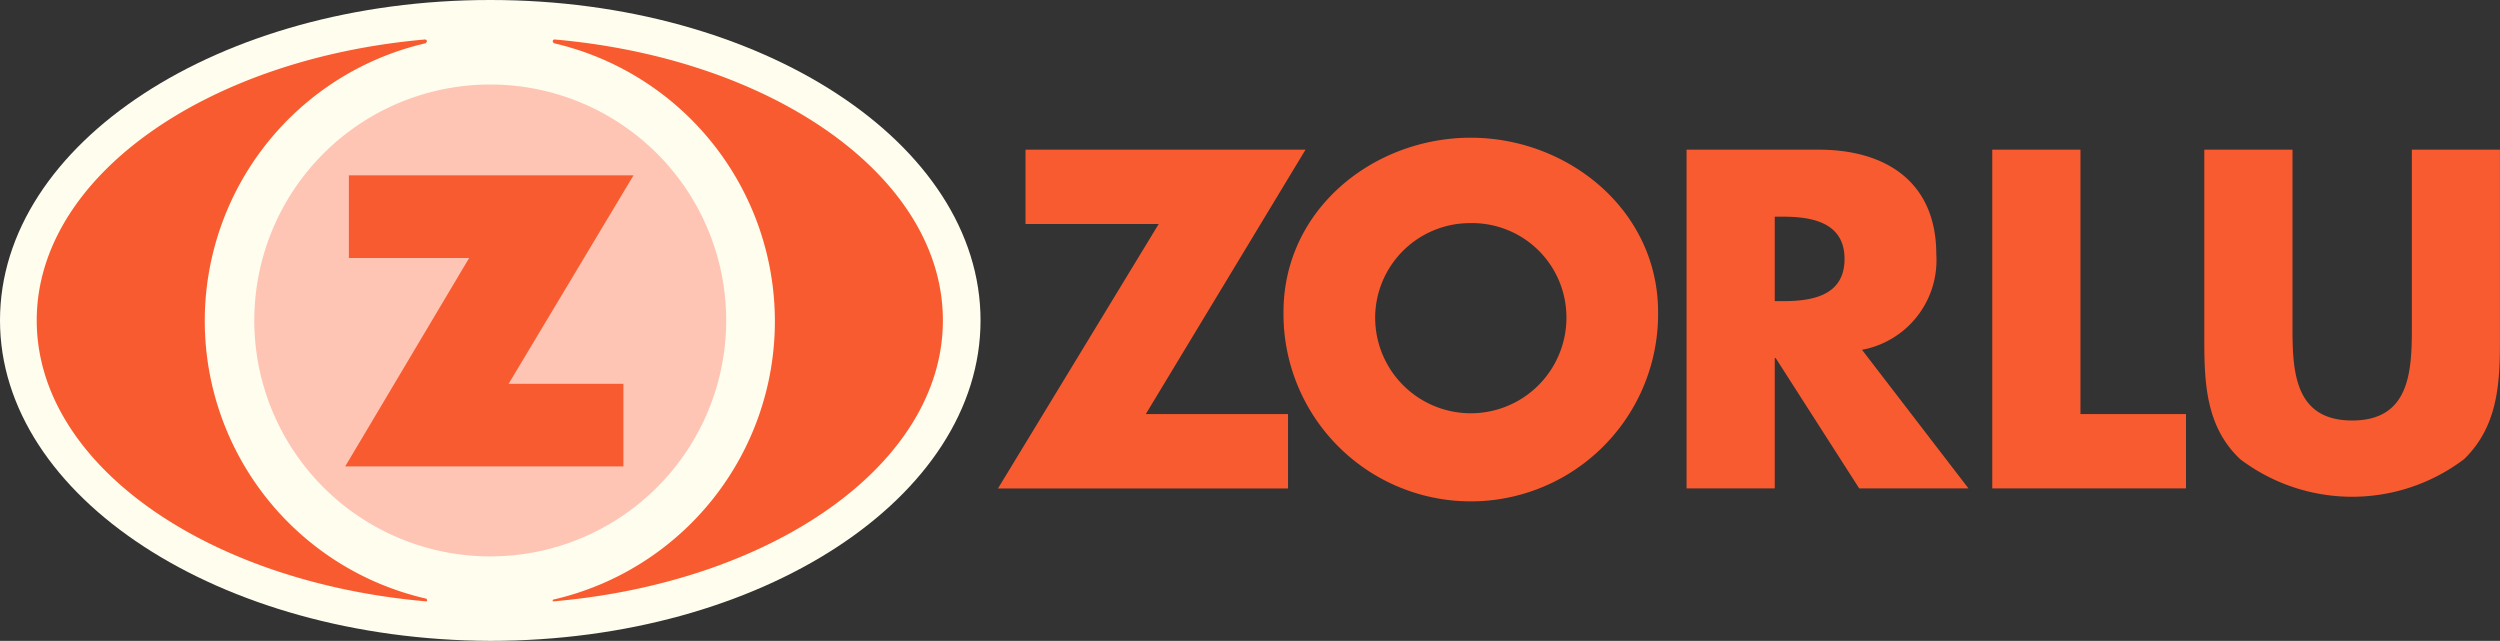 <svg xmlns="http://www.w3.org/2000/svg" width="127.563" height="32.699" viewBox="0 0 127.563 32.699"><rect x="0" y="0" width="127.563" height="32.699" fill="#333333" stroke="none"/><defs><style>.a{fill:#fffdee;}.a,.b,.c{fill-rule:evenodd;}.b{fill:#f95b30;}.c{fill:#fec5b5;}</style></defs><g transform="translate(11480.867 -10433)"><g transform="translate(-11480.867 10433)"><path class="a" d="M0,16.349C0,7.308,11.2,0,25.016,0S50.032,7.308,50.032,16.349,38.836,32.7,25.016,32.7C11.2,32.652,0,25.344,0,16.349Z"/><path class="b" d="M116.242,29.792,124.393,16.3H110.105v3.795H116.9l-8.2,13.492h14.8V29.792Z" transform="translate(-57.778 -8.664)"/><path class="b" d="M149.357,15c-4.966,0-9.557,3.654-9.557,8.9a9.557,9.557,0,1,0,19.113,0c0-5.2-4.591-8.9-9.557-8.9Zm0,4.357a4.811,4.811,0,0,1,4.872,4.544,4.88,4.88,0,1,1-9.744,0,4.844,4.844,0,0,1,4.872-4.544Z" transform="translate(-74.309 -7.973)"/><path class="b" d="M192.648,26.513a4.647,4.647,0,0,0,3.795-4.872c0-3.7-2.577-5.34-6-5.34H183.7V33.586h4.5V26.934h.047l4.263,6.652h5.575l-5.434-7.074ZM188.2,19.72h.422c1.452,0,3.139.281,3.139,2.155s-1.64,2.155-3.139,2.155H188.2V19.72Z" transform="translate(-97.643 -8.664)"/><path class="b" d="M221.5,16.3H217V33.586h9.885V29.792H221.5Z" transform="translate(-115.344 -8.664)"/><path class="b" d="M250.687,16.3v9.135c0,2.249-.141,4.685-3.045,4.685s-3.045-2.436-3.045-4.685V16.3h-4.5V26c0,2.249.094,4.45,1.827,6.09a9.464,9.464,0,0,0,11.431,0c1.733-1.686,1.827-3.888,1.827-6.09V16.3Z" transform="translate(-127.622 -8.664)"/><path class="c" d="M27.7,21.24a12.039,12.039,0,1,1,12.039,12.04A12.036,12.036,0,0,1,27.7,21.24Z" transform="translate(-14.724 -4.89)"/><path class="b" d="M37.787,19.1H52.31L45.939,29.734h5.856V33.95H37.6l6.324-10.634H37.787Z" transform="translate(-19.986 -10.152)"/><path class="b" d="M23.863,32.97C12.62,31.986,4,25.943,4,18.635S12.62,5.284,23.816,4.3h0a.1.1,0,0,1,.094.094c0,.047-.047.047-.047.094a14.539,14.539,0,0,0,0,28.342c.047,0,.047.047.047.094.047,0,0,.047-.047.047Z" transform="translate(-2.126 -2.286)"/><path class="b" d="M60.225,32.97c11.243-.984,19.863-7.027,19.863-14.335S71.468,5.284,60.272,4.3h0a.1.1,0,0,0-.094.094c0,.047.047.047.047.094a14.568,14.568,0,0,1,0,28.389c-.047,0-.047.047-.047.094-.047-.047,0,0,.047,0Z" transform="translate(-31.977 -2.286)"/></g></g></svg>